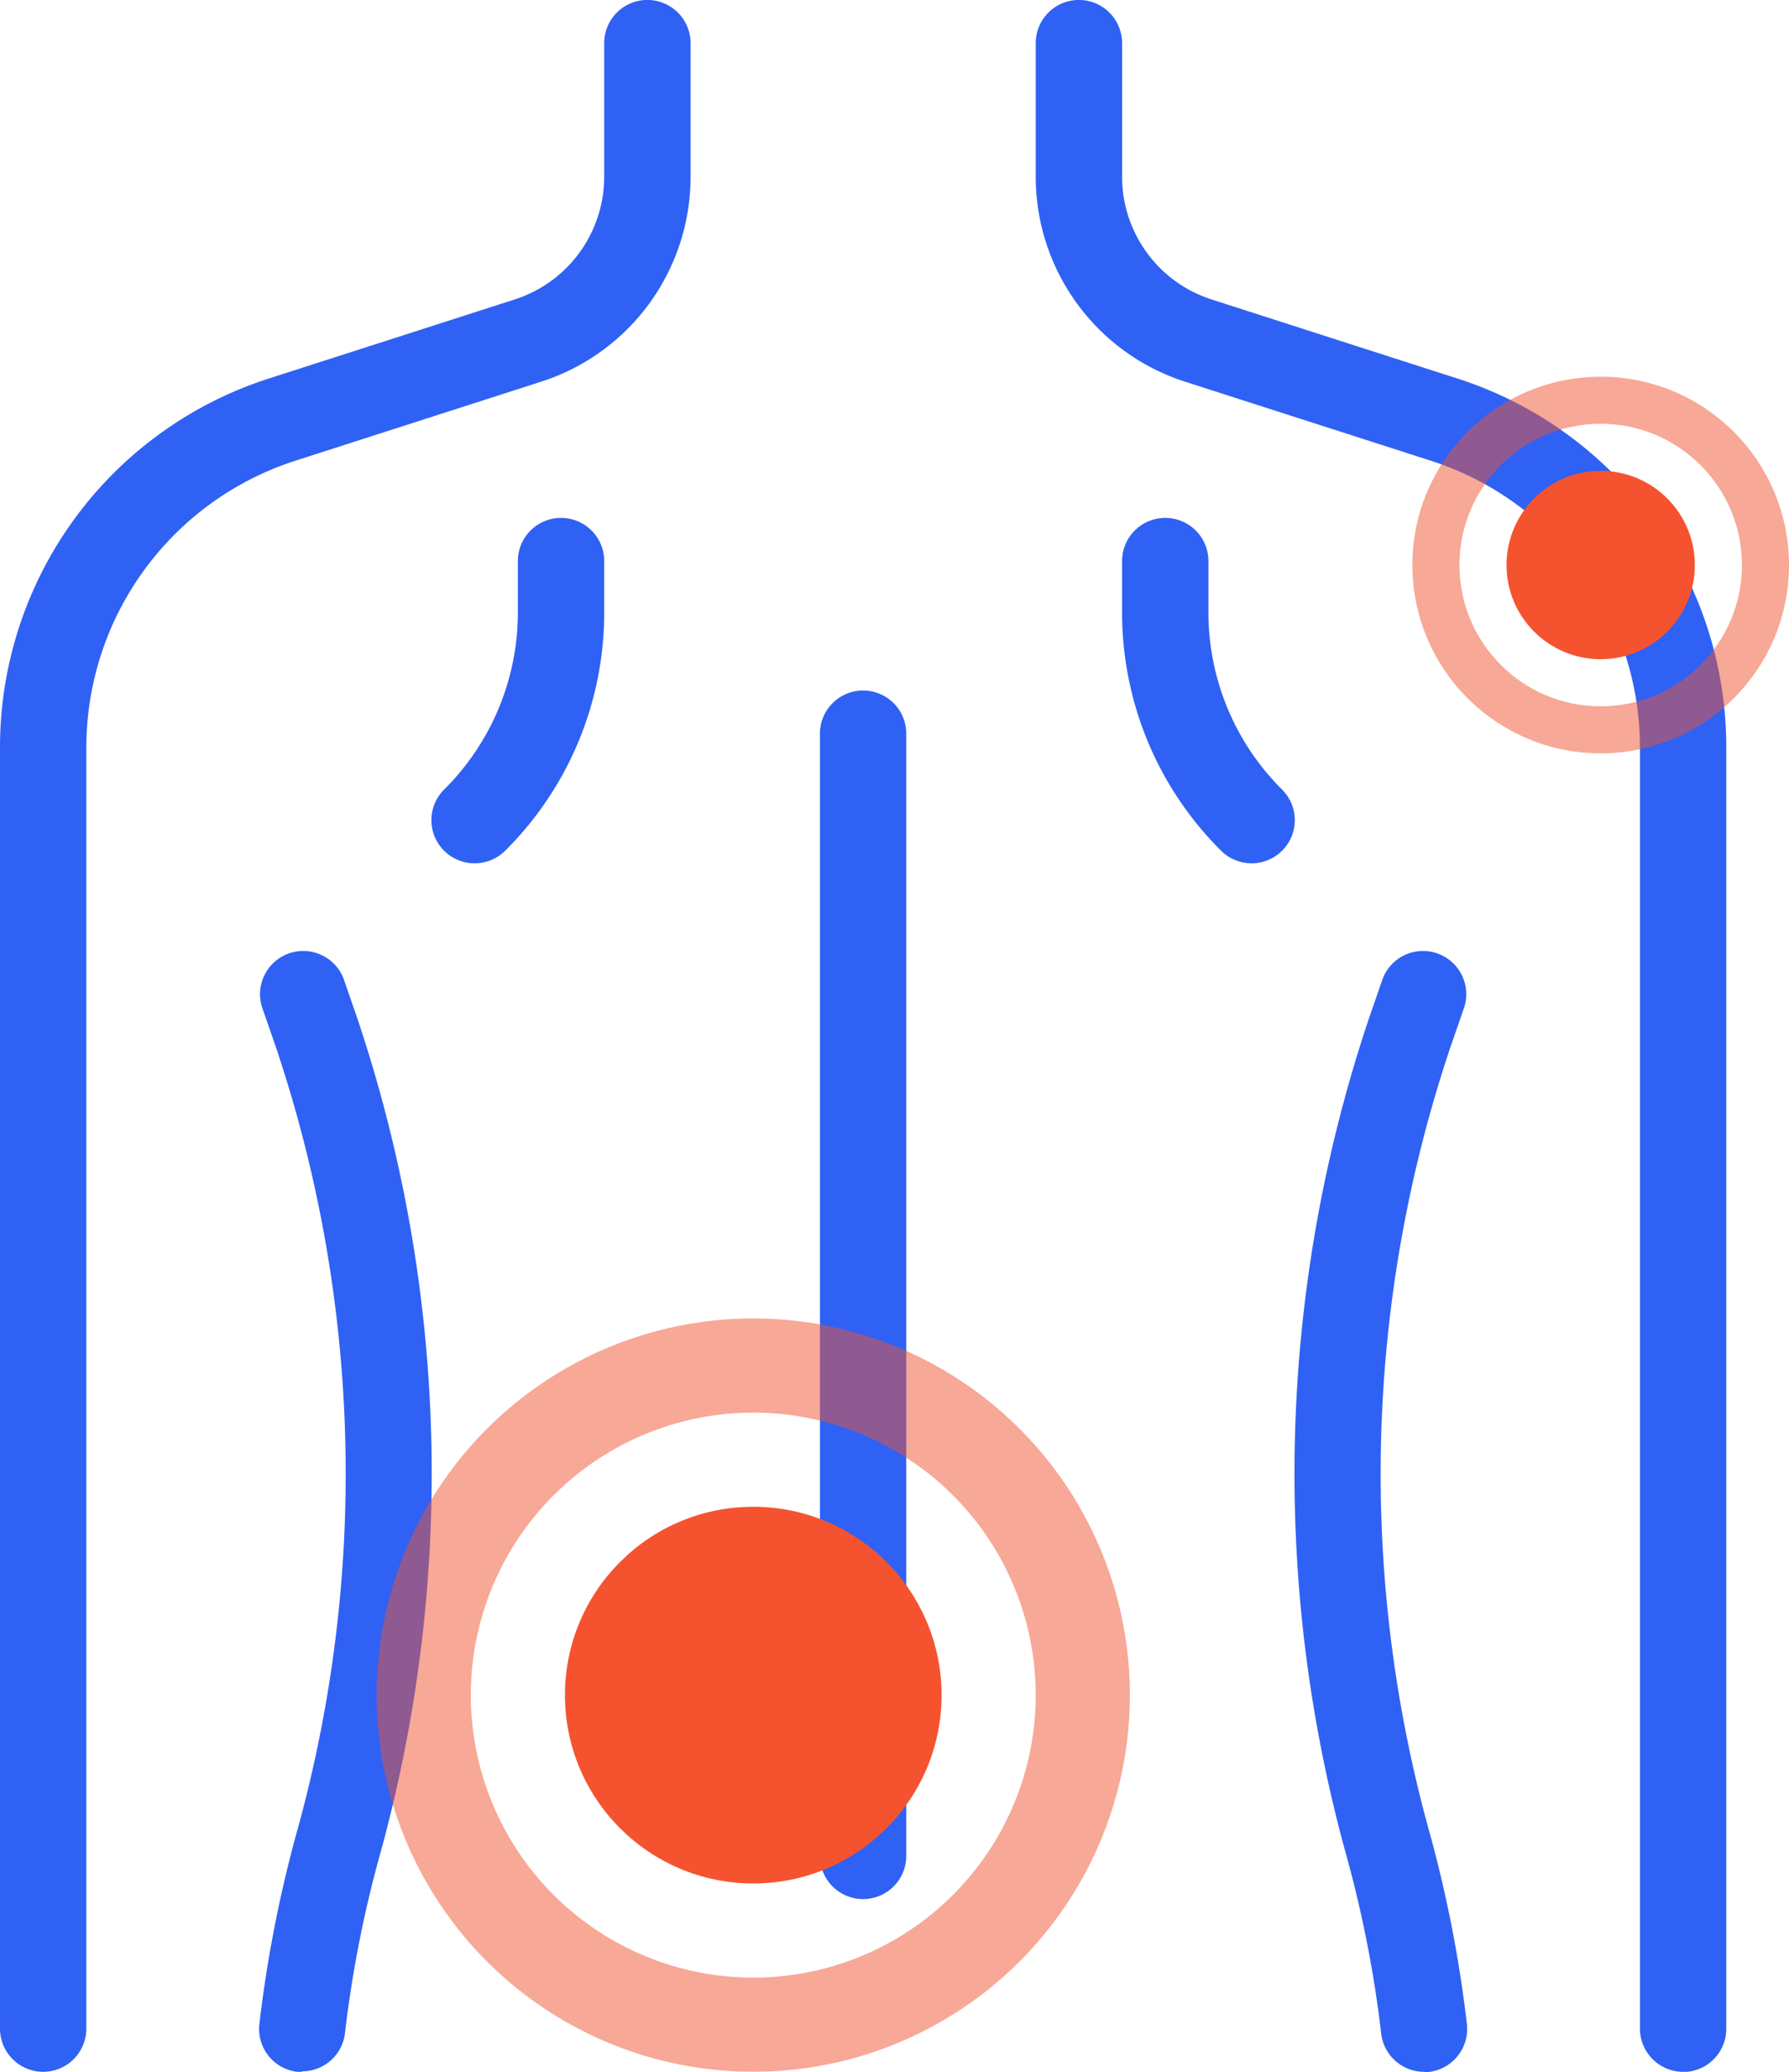 <svg xmlns="http://www.w3.org/2000/svg" width="19" height="22" viewBox="0 0 19 22"><defs><style>.a{fill:#2f61f5;}.b{fill:#f5532f;}.c,.d,.f{fill:none;}.c,.d{stroke:#f0512e;opacity:0.5;}.d{stroke-width:0.5px;}.e{stroke:none;}</style></defs><g transform="translate(-249 -1256)"><g transform="translate(247 1256)"><path class="a" d="M2.458,22A.459.459,0,0,1,2,21.542V7.944A4.112,4.112,0,0,1,4.863,4.017l2.6-.836a1.37,1.37,0,0,0,.954-1.309V.458a.458.458,0,0,1,.917,0V1.872a2.285,2.285,0,0,1-1.59,2.182l-2.6.836A3.2,3.2,0,0,0,2.917,7.944v13.6A.459.459,0,0,1,2.458,22Z" transform="translate(0 0)"/><path class="a" d="M20.875,22a.459.459,0,0,1-.458-.458V7.944A3.2,3.2,0,0,0,18.189,4.89l-2.6-.836A2.285,2.285,0,0,1,14,1.872V.458a.458.458,0,1,1,.917,0V1.872a1.37,1.37,0,0,0,.954,1.309l2.6.836a4.112,4.112,0,0,1,2.863,3.927v13.6a.459.459,0,0,1-.458.458Z" transform="translate(-1)"/><path class="a" d="M5.459,22.917l-.054,0a.459.459,0,0,1-.4-.509,13.586,13.586,0,0,1,.415-2.1,14.212,14.212,0,0,0-.241-8.275l-.147-.424a.459.459,0,0,1,.867-.3l.146.422A15.178,15.178,0,0,1,6.3,20.557a12.571,12.571,0,0,0-.387,1.955.458.458,0,0,1-.455.4Z" transform="translate(-0.25 -0.917)"/><path class="a" d="M18.374,22.917a.459.459,0,0,1-.455-.405,12.56,12.56,0,0,0-.387-1.954,15.183,15.183,0,0,1,.258-8.83l.145-.419a.459.459,0,0,1,.867.3l-.146.422a14.225,14.225,0,0,0-.242,8.278,13.553,13.553,0,0,1,.415,2.1.46.46,0,0,1-.4.509.357.357,0,0,1-.054,0Z" transform="translate(-1.25 -0.917)"/><path class="a" d="M7.458,9.667a.458.458,0,0,1-.325-.782A2.653,2.653,0,0,0,7.917,7V6.458a.458.458,0,1,1,.917,0V7A3.565,3.565,0,0,1,7.783,9.533.46.46,0,0,1,7.458,9.667Z" transform="translate(-0.417 -0.5)"/><path class="a" d="M16.375,9.667a.46.46,0,0,1-.324-.134A3.565,3.565,0,0,1,15,7V6.458a.458.458,0,1,1,.917,0V7A2.653,2.653,0,0,0,16.7,8.885a.458.458,0,0,1-.325.782Z" transform="translate(-1.083 -0.5)"/><path class="a" d="M11.958,20.833a.459.459,0,0,1-.458-.458V8.458a.458.458,0,0,1,.917,0V20.375A.459.459,0,0,1,11.958,20.833Z" transform="translate(-0.792 -0.667)"/></g><circle class="b" cx="2" cy="2" r="2" transform="translate(255 1272)"/><circle class="b" cx="1" cy="1" r="1" transform="translate(265 1261)"/><g class="c" transform="translate(253 1270)"><circle class="e" cx="4" cy="4" r="4"/><circle class="f" cx="4" cy="4" r="3.5"/></g><g class="d" transform="translate(264 1260)"><circle class="e" cx="2" cy="2" r="2"/><circle class="f" cx="2" cy="2" r="1.75"/></g></g></svg>